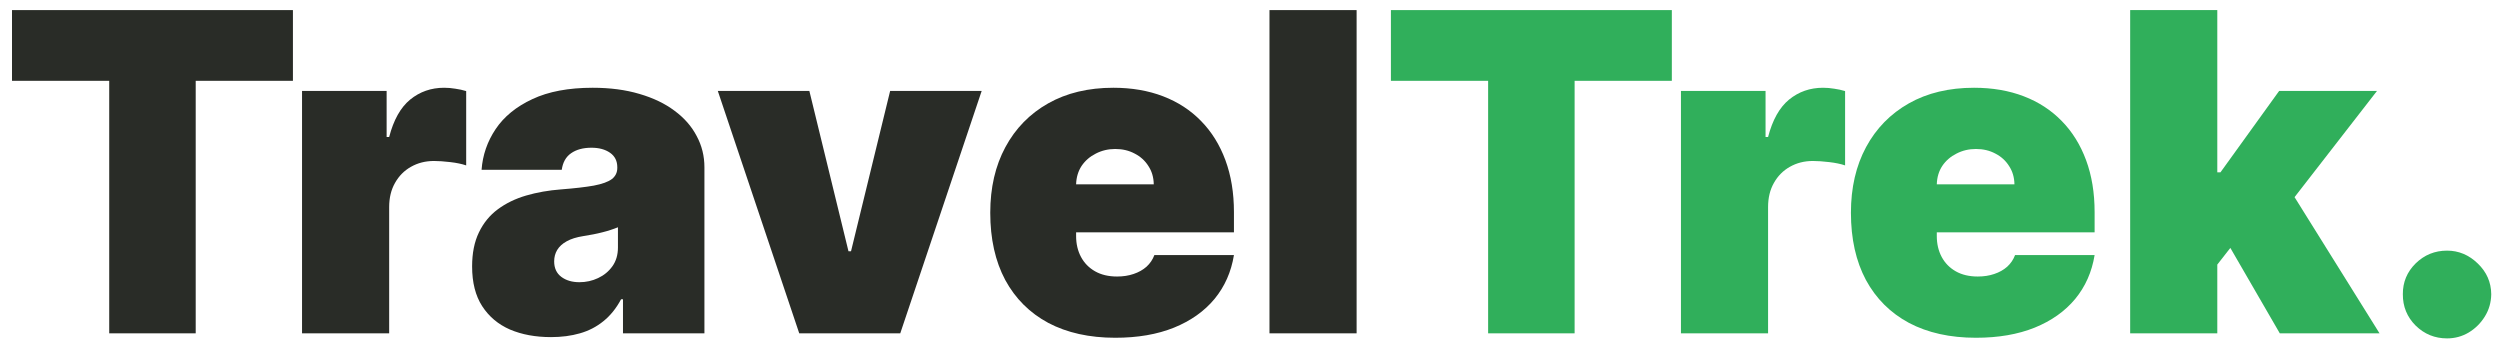 <svg width="135" height="19" viewBox="0 0 135 19" fill="none" xmlns="http://www.w3.org/2000/svg">
<path d="M0.648 4.364V0.545H15.818V4.364H10.568V18H5.898V4.364H0.648Z" fill="#292C27"/>
<path d="M16.31 18V4.909H20.878V7.398H21.015C21.253 6.477 21.631 5.804 22.148 5.378C22.671 4.952 23.282 4.739 23.981 4.739C24.185 4.739 24.387 4.756 24.586 4.79C24.791 4.818 24.986 4.861 25.174 4.918V8.932C24.941 8.852 24.654 8.793 24.313 8.753C23.972 8.713 23.68 8.693 23.435 8.693C22.975 8.693 22.56 8.798 22.191 9.008C21.827 9.213 21.541 9.503 21.33 9.878C21.12 10.247 21.015 10.682 21.015 11.182V18H16.31Z" fill="#292C27"/>
<path d="M29.755 18.204C28.92 18.204 28.181 18.068 27.539 17.795C26.903 17.517 26.403 17.096 26.039 16.534C25.675 15.972 25.494 15.256 25.494 14.386C25.494 13.67 25.616 13.06 25.86 12.554C26.104 12.043 26.445 11.625 26.883 11.301C27.32 10.977 27.829 10.73 28.408 10.56C28.994 10.389 29.624 10.278 30.3 10.227C31.033 10.17 31.621 10.102 32.065 10.023C32.514 9.937 32.837 9.821 33.036 9.673C33.235 9.52 33.334 9.318 33.334 9.068V9.034C33.334 8.693 33.204 8.432 32.943 8.25C32.681 8.068 32.346 7.977 31.937 7.977C31.488 7.977 31.121 8.077 30.837 8.276C30.559 8.469 30.391 8.767 30.334 9.17H26.005C26.062 8.375 26.315 7.642 26.764 6.972C27.218 6.295 27.88 5.756 28.749 5.352C29.619 4.943 30.704 4.739 32.005 4.739C32.942 4.739 33.783 4.849 34.528 5.071C35.272 5.287 35.906 5.591 36.428 5.983C36.951 6.369 37.349 6.824 37.621 7.347C37.9 7.864 38.039 8.426 38.039 9.034V18H33.641V16.159H33.539C33.278 16.648 32.959 17.043 32.584 17.344C32.215 17.645 31.792 17.864 31.315 18C30.843 18.136 30.323 18.204 29.755 18.204ZM31.289 15.239C31.647 15.239 31.982 15.165 32.295 15.017C32.613 14.869 32.871 14.656 33.07 14.378C33.269 14.099 33.369 13.761 33.369 13.364V12.273C33.244 12.324 33.11 12.372 32.968 12.418C32.832 12.463 32.684 12.506 32.525 12.545C32.371 12.585 32.207 12.622 32.031 12.656C31.86 12.69 31.681 12.722 31.494 12.75C31.13 12.807 30.832 12.9 30.599 13.031C30.371 13.156 30.201 13.312 30.087 13.5C29.979 13.682 29.925 13.886 29.925 14.114C29.925 14.477 30.053 14.756 30.309 14.949C30.565 15.142 30.891 15.239 31.289 15.239Z" fill="#292C27"/>
<path d="M53.011 4.909L48.614 18H43.159L38.761 4.909H43.705L45.818 13.568H45.955L48.068 4.909H53.011Z" fill="#292C27"/>
<path d="M60.224 18.239C58.826 18.239 57.621 17.971 56.61 17.438C55.604 16.898 54.829 16.125 54.283 15.119C53.744 14.108 53.474 12.898 53.474 11.489C53.474 10.136 53.746 8.954 54.292 7.943C54.837 6.932 55.607 6.145 56.602 5.582C57.596 5.02 58.769 4.739 60.121 4.739C61.11 4.739 62.005 4.892 62.806 5.199C63.607 5.506 64.292 5.952 64.86 6.537C65.428 7.116 65.866 7.821 66.173 8.651C66.479 9.48 66.633 10.415 66.633 11.454V12.545H54.94V9.954H62.303C62.298 9.579 62.201 9.25 62.014 8.966C61.832 8.676 61.584 8.452 61.272 8.293C60.965 8.128 60.616 8.045 60.224 8.045C59.843 8.045 59.494 8.128 59.175 8.293C58.857 8.452 58.602 8.673 58.408 8.957C58.221 9.241 58.121 9.574 58.11 9.954V12.75C58.11 13.17 58.198 13.545 58.374 13.875C58.55 14.204 58.803 14.463 59.133 14.65C59.462 14.838 59.86 14.932 60.326 14.932C60.65 14.932 60.945 14.886 61.212 14.795C61.485 14.704 61.718 14.574 61.911 14.403C62.104 14.227 62.246 14.017 62.337 13.773H66.633C66.485 14.682 66.136 15.472 65.585 16.142C65.033 16.807 64.303 17.324 63.394 17.693C62.491 18.057 61.434 18.239 60.224 18.239Z" fill="#292C27"/>
<path d="M73.257 0.545V18H68.552V0.545H73.257Z" fill="#292C27"/>
<path d="M75.109 4.364V0.545H90.279V4.364H85.029V18H80.359V4.364H75.109Z" fill="#30AF5B"/>
<path d="M90.771 18V4.909H95.34V7.398H95.476C95.715 6.477 96.092 5.804 96.609 5.378C97.132 4.952 97.743 4.739 98.442 4.739C98.646 4.739 98.848 4.756 99.047 4.79C99.251 4.818 99.447 4.861 99.635 4.918V8.932C99.402 8.852 99.115 8.793 98.774 8.753C98.433 8.713 98.141 8.693 97.896 8.693C97.436 8.693 97.021 8.798 96.652 9.008C96.288 9.213 96.001 9.503 95.791 9.878C95.581 10.247 95.476 10.682 95.476 11.182V18H90.771Z" fill="#30AF5B"/>
<path d="M106.7 18.239C105.303 18.239 104.098 17.971 103.087 17.438C102.081 16.898 101.305 16.125 100.76 15.119C100.22 14.108 99.95 12.898 99.95 11.489C99.95 10.136 100.223 8.954 100.768 7.943C101.314 6.932 102.084 6.145 103.078 5.582C104.072 5.02 105.246 4.739 106.598 4.739C107.587 4.739 108.482 4.892 109.283 5.199C110.084 5.506 110.768 5.952 111.337 6.537C111.905 7.116 112.342 7.821 112.649 8.651C112.956 9.48 113.109 10.415 113.109 11.454V12.545H101.416V9.954H108.78C108.774 9.579 108.678 9.25 108.49 8.966C108.308 8.676 108.061 8.452 107.749 8.293C107.442 8.128 107.092 8.045 106.7 8.045C106.32 8.045 105.97 8.128 105.652 8.293C105.334 8.452 105.078 8.673 104.885 8.957C104.697 9.241 104.598 9.574 104.587 9.954V12.75C104.587 13.17 104.675 13.545 104.851 13.875C105.027 14.204 105.28 14.463 105.609 14.65C105.939 14.838 106.337 14.932 106.803 14.932C107.126 14.932 107.422 14.886 107.689 14.795C107.962 14.704 108.195 14.574 108.388 14.403C108.581 14.227 108.723 14.017 108.814 13.773H113.109C112.962 14.682 112.612 15.472 112.061 16.142C111.51 16.807 110.78 17.324 109.871 17.693C108.967 18.057 107.91 18.239 106.7 18.239Z" fill="#30AF5B"/>
<path d="M119.256 14.898L119.29 9.307H119.904L123.075 4.909H128.359L123.04 11.761H121.711L119.256 14.898ZM115.029 18V0.545H119.734V18H115.029ZM123.109 18L120.109 12.818L123.177 9.477L128.495 18H123.109Z" fill="#30AF5B"/>
<path d="M132.141 18.273C131.482 18.273 130.916 18.043 130.445 17.582C129.979 17.116 129.749 16.551 129.754 15.886C129.749 15.239 129.979 14.685 130.445 14.224C130.916 13.764 131.482 13.534 132.141 13.534C132.766 13.534 133.317 13.764 133.794 14.224C134.277 14.685 134.521 15.239 134.527 15.886C134.521 16.329 134.405 16.733 134.178 17.096C133.956 17.454 133.666 17.741 133.308 17.957C132.95 18.168 132.561 18.273 132.141 18.273Z" fill="#30AF5B"/>
</svg>

